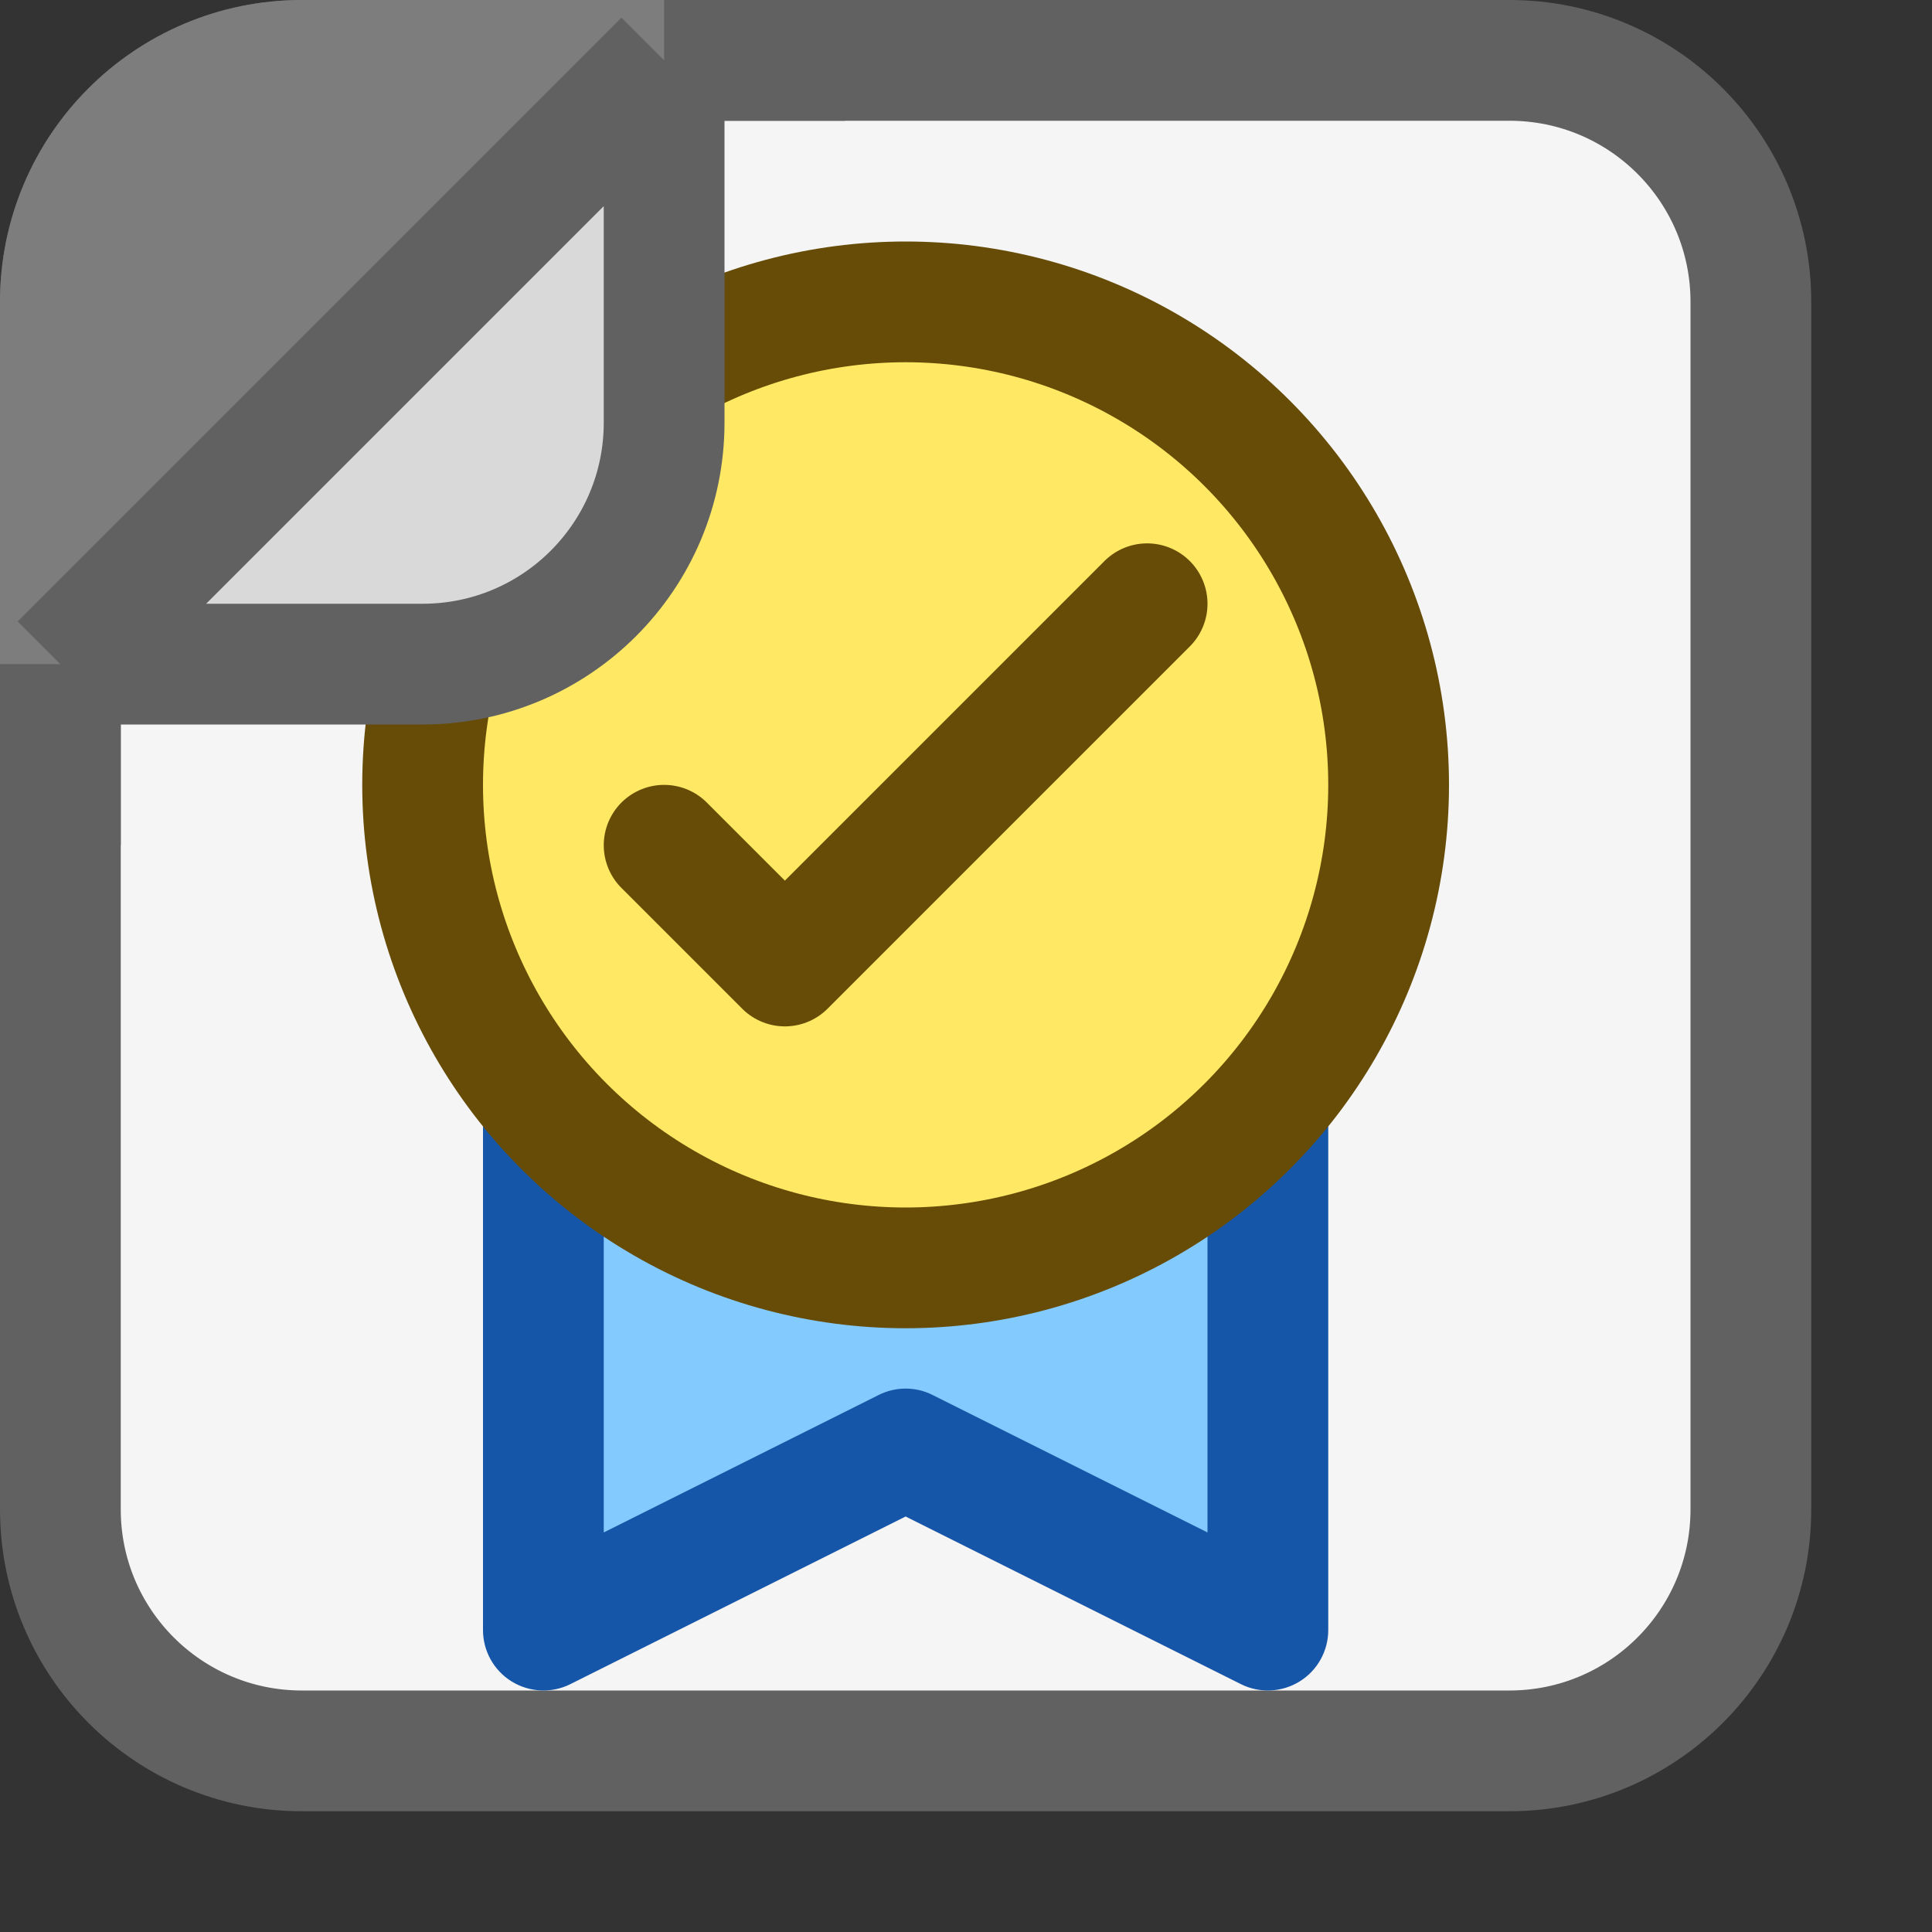 <svg width="16" height="16" viewBox="0 0 16 16" fill="none" xmlns="http://www.w3.org/2000/svg">
<rect x="0" y="0" width="16" height="16" fill="#333333" stroke="none"/>
<path d="M14.5 2.5C14.5 1.395 13.605 0.5 12.5 0.5H2.5C1.395 0.5 0.5 1.395 0.5 2.5V12.5C0.5 13.605 1.395 14.5 2.5 14.5H12.5C13.605 14.5 14.5 13.605 14.5 12.5V2.5Z" fill="#F5F5F5" stroke="#616161"/>
<path d="M10.5 13.5V6.5H4.5V13.5L7.5 12L10.5 13.5Z" fill="#83CAFF"/>
<path d="M10.5 6.5H11V6H10.5V6.5ZM10.5 13.5L10.276 13.947C10.431 14.025 10.616 14.016 10.763 13.925C10.91 13.834 11 13.673 11 13.5H10.5ZM7.5 12L7.724 11.553C7.583 11.482 7.417 11.482 7.276 11.553L7.5 12ZM4.5 13.5H4C4 13.673 4.09 13.834 4.237 13.925C4.385 14.016 4.569 14.025 4.724 13.947L4.5 13.5ZM4.5 6.5V6H4V6.5H4.5ZM10 6.5V13.5H11V6.5H10ZM10.724 13.053L7.724 11.553L7.276 12.447L10.276 13.947L10.724 13.053ZM7.276 11.553L4.276 13.053L4.724 13.947L7.724 12.447L7.276 11.553ZM5 13.5V6.5H4V13.5H5ZM4.5 7H10.5V6H4.5V7Z" fill="#1656A8"/>
<circle cx="7.5" cy="6.5" r="4" fill="#FFE864" stroke="#674C07"/>
<path d="M5.5 7L6.5 8L9.5 5" stroke="#674C07" stroke-linecap="round" stroke-linejoin="round"/>
<path d="M0.5 2.5L0.5 5.5L5.5 0.5L2.5 0.5C1.395 0.5 0.5 1.395 0.5 2.5Z" fill="#7D7D7D" stroke="#7D7D7D"/>
<path d="M5.5 3.5V0.5L0.5 5.5H3.5C4.605 5.5 5.5 4.605 5.5 3.5Z" fill="#D9D9D9"/>
<path d="M5.5 0.5V3.5C5.5 4.605 4.605 5.5 3.5 5.5H0.5M5.5 0.5L0.5 5.5M5.5 0.5H7M0.5 5.5V7" stroke="#616161" stroke-linejoin="round"/>
</svg>
